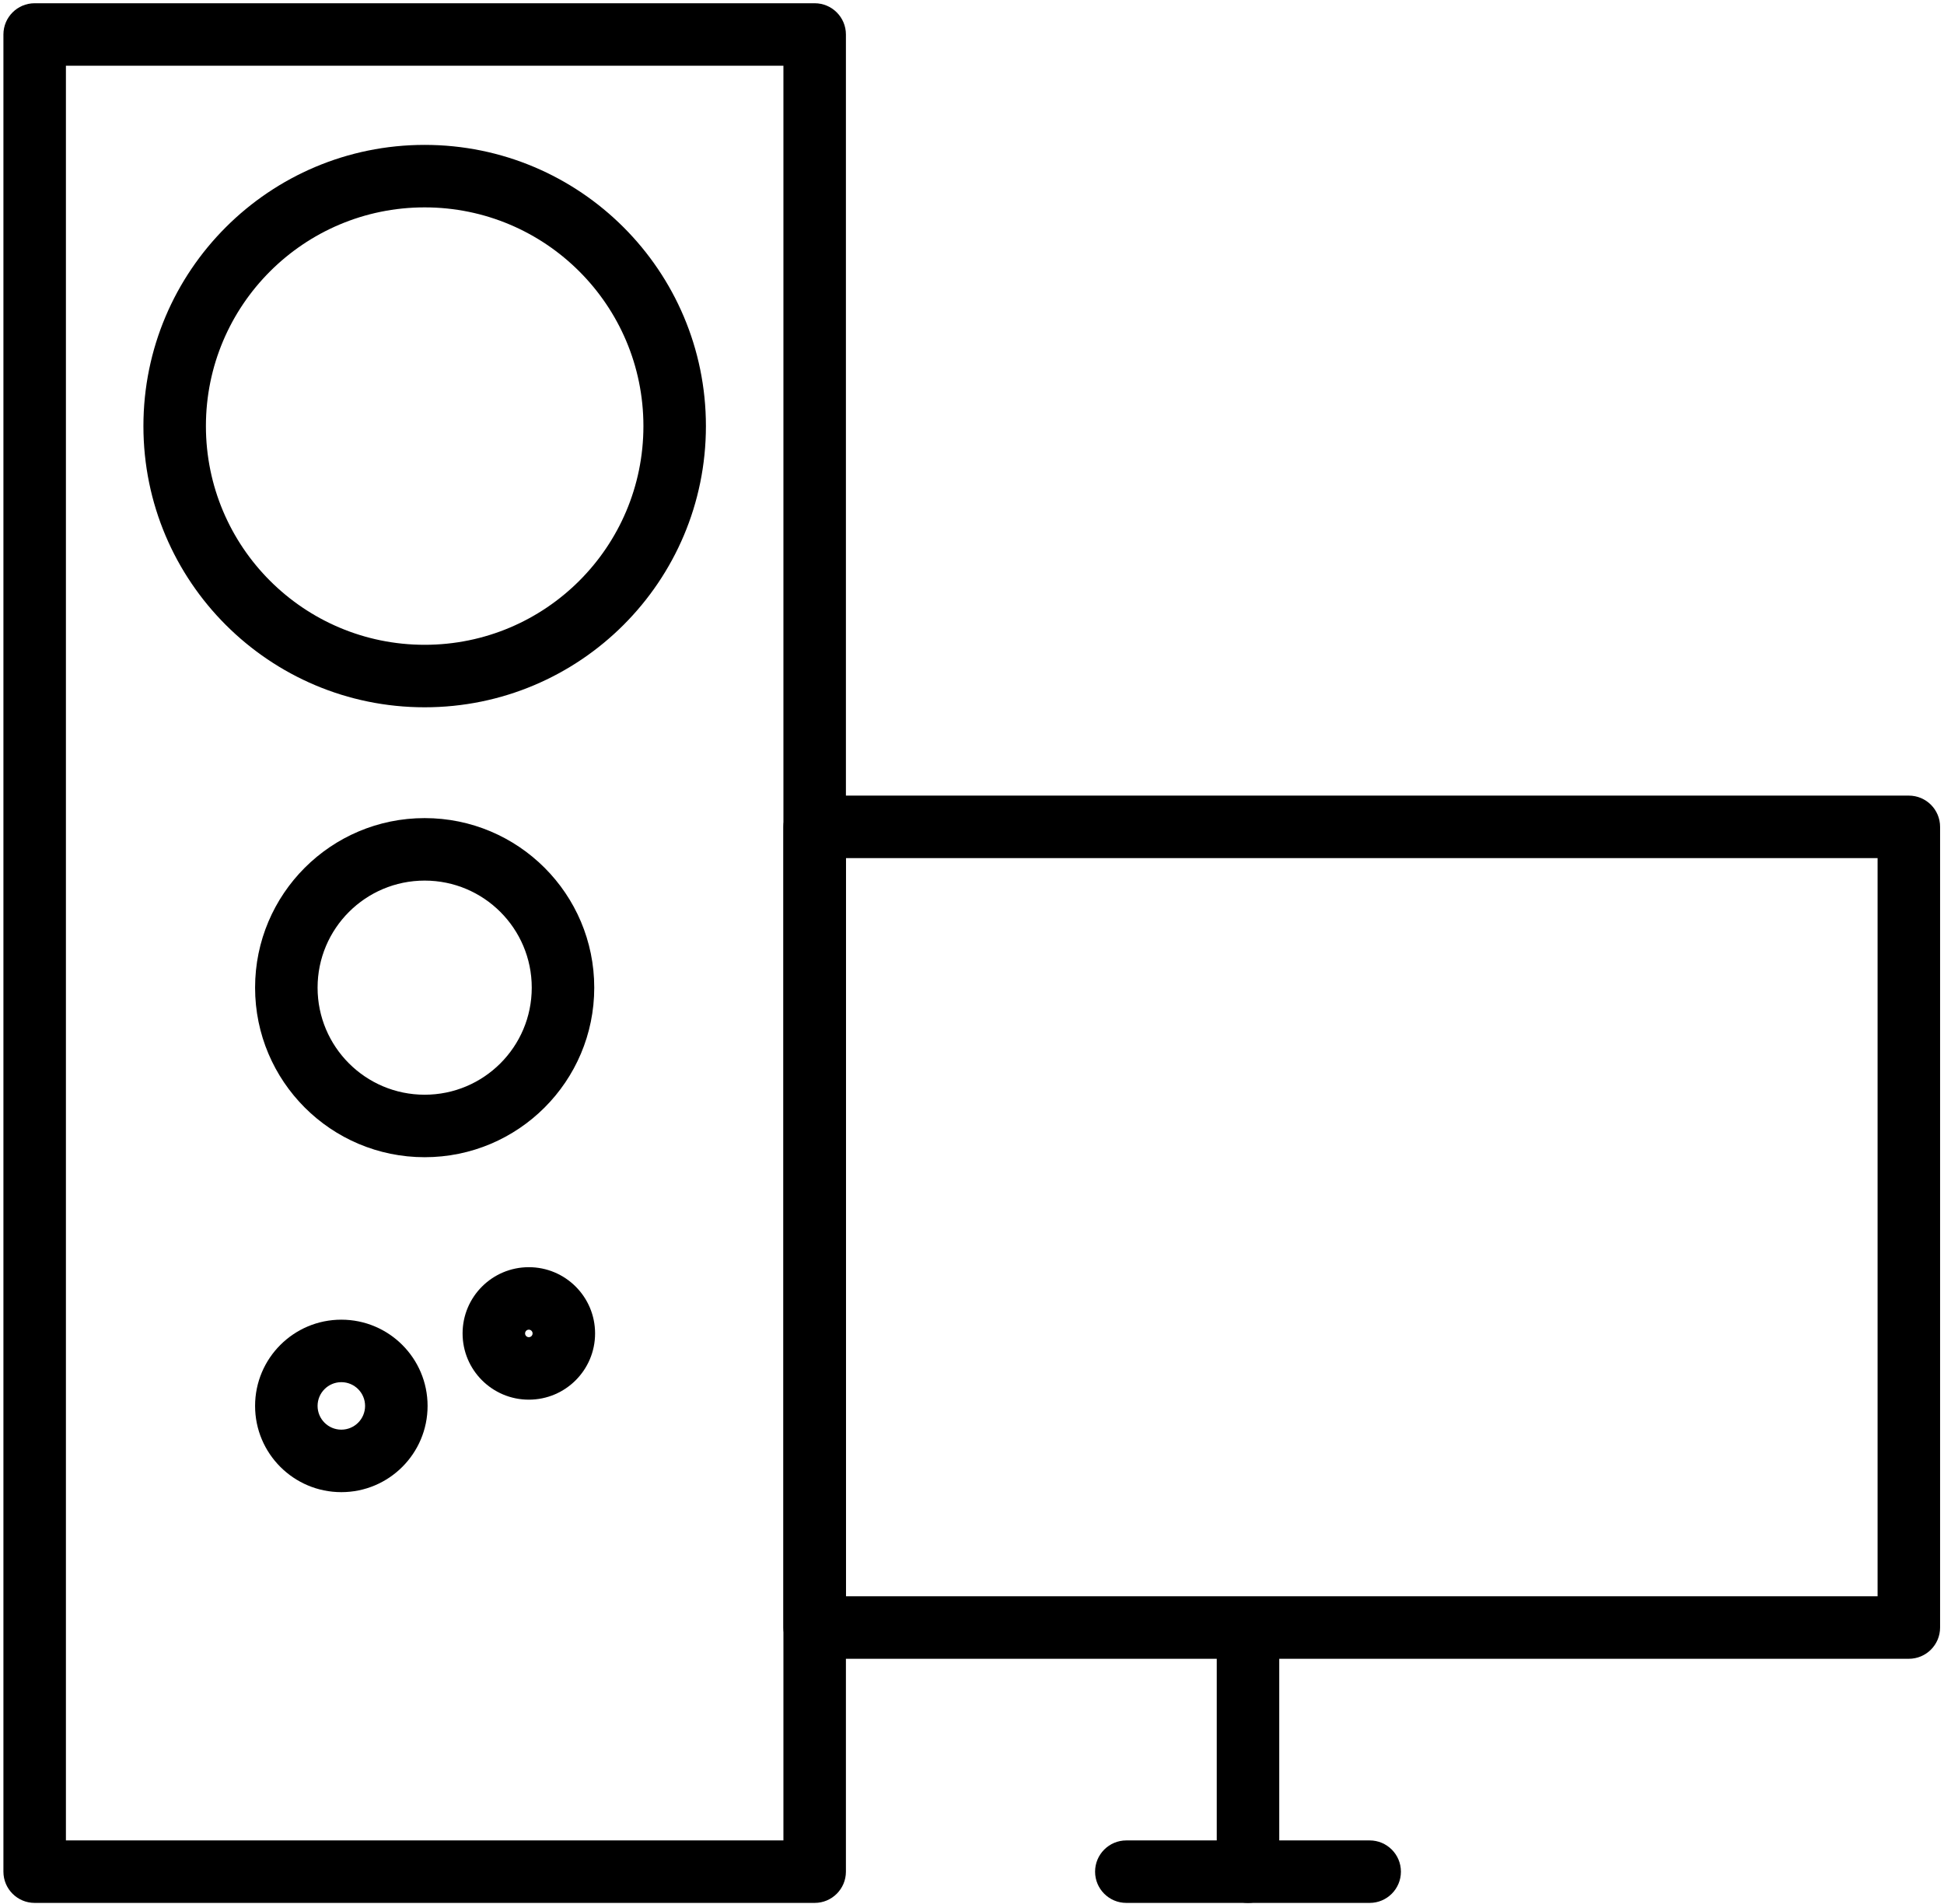 <svg viewBox="0 0 486 476" version="1.1" xmlns="http://www.w3.org/2000/svg" xmlns:xlink="http://www.w3.org/1999/xlink">
    <title>homecinema</title>
    <defs></defs>
    <g id="Page-1" stroke-width="1" fill-rule="evenodd">
        <g id="homecinema" transform="translate(-8, 8)" fill-rule="nonzero">
            <path d="M219.479,206.562 L219.479,391.146 L477.396,391.146 L477.396,206.562 L219.479,206.562 Z M211.667,190.938 L485.208,190.938 C489.523,190.938 493.021,194.435 493.021,198.75 L493.021,398.958 C493.021,403.273 489.523,406.771 485.208,406.771 L211.667,406.771 C207.352,406.771 203.854,403.273 203.854,398.958 L203.854,198.75 C203.854,194.435 207.352,190.938 211.667,190.938 Z" id="Rectangle-path"></path>
            <path d="M24.479,8.438 L24.479,452.188 L203.854,452.188 L203.854,8.438 L24.479,8.438 Z M16.667,-7.188 L211.667,-7.188 C215.981,-7.188 219.479,-3.69 219.479,0.625 L219.479,460 C219.479,464.315 215.981,467.812 211.667,467.812 L16.667,467.812 C12.352,467.812 8.854,464.315 8.854,460 L8.854,0.625 C8.854,-3.69 12.352,-7.188 16.667,-7.188 Z" id="Rectangle-path"></path>
            <path d="M327.812,460 C327.812,464.315 324.315,467.812 320,467.812 C315.685,467.812 312.188,464.315 312.188,460 L312.188,399.167 C312.188,394.852 315.685,391.354 320,391.354 C324.315,391.354 327.812,394.852 327.812,399.167 L327.812,460 Z" id="Shape"></path>
            <path d="M289.583,467.812 C285.269,467.812 281.771,464.315 281.771,460 C281.771,455.685 285.269,452.188 289.583,452.188 L350.417,452.188 C354.731,452.188 358.229,455.685 358.229,460 C358.229,464.315 354.731,467.812 350.417,467.812 L289.583,467.812 Z" id="Shape"></path>
            <path d="M114.167,168.854 C75.334,168.854 43.854,137.374 43.854,98.542 C43.854,59.709 75.334,28.229 114.167,28.229 C152.999,28.229 184.479,59.709 184.479,98.542 C184.479,137.374 152.999,168.854 114.167,168.854 Z M114.167,153.229 C144.37,153.229 168.854,128.745 168.854,98.542 C168.854,68.339 144.37,43.854 114.167,43.854 C83.964,43.854 59.479,68.339 59.479,98.542 C59.479,128.745 83.964,153.229 114.167,153.229 Z" id="Oval"></path>
            <path d="M114.167,281.354 C90.752,281.354 71.771,262.373 71.771,238.958 C71.771,215.544 90.752,196.562 114.167,196.562 C137.581,196.562 156.562,215.544 156.562,238.958 C156.562,262.373 137.581,281.354 114.167,281.354 Z M114.167,265.729 C128.952,265.729 140.938,253.743 140.938,238.958 C140.938,224.173 128.952,212.188 114.167,212.188 C99.382,212.188 87.396,224.173 87.396,238.958 C87.396,253.743 99.382,265.729 114.167,265.729 Z" id="Oval"></path>
            <path d="M93.333,365.104 C81.425,365.104 71.771,355.45 71.771,343.542 C71.771,331.633 81.425,321.979 93.333,321.979 C105.242,321.979 114.896,331.633 114.896,343.542 C114.896,355.45 105.242,365.104 93.333,365.104 Z M93.333,349.479 C96.613,349.479 99.271,346.821 99.271,343.542 C99.271,340.262 96.613,337.604 93.333,337.604 C90.054,337.604 87.396,340.262 87.396,343.542 C87.396,346.821 90.054,349.479 93.333,349.479 Z" id="Oval"></path>
            <path d="M140.208,341.979 C131.061,341.979 123.646,334.564 123.646,325.417 C123.646,316.269 131.061,308.854 140.208,308.854 C149.356,308.854 156.771,316.269 156.771,325.417 C156.771,334.564 149.356,341.979 140.208,341.979 Z M140.208,326.354 C140.726,326.354 141.146,325.934 141.146,325.417 C141.146,324.899 140.726,324.479 140.208,324.479 C139.691,324.479 139.271,324.899 139.271,325.417 C139.271,325.934 139.691,326.354 140.208,326.354 Z" id="Oval"></path>
        </g>
    </g>
</svg>
